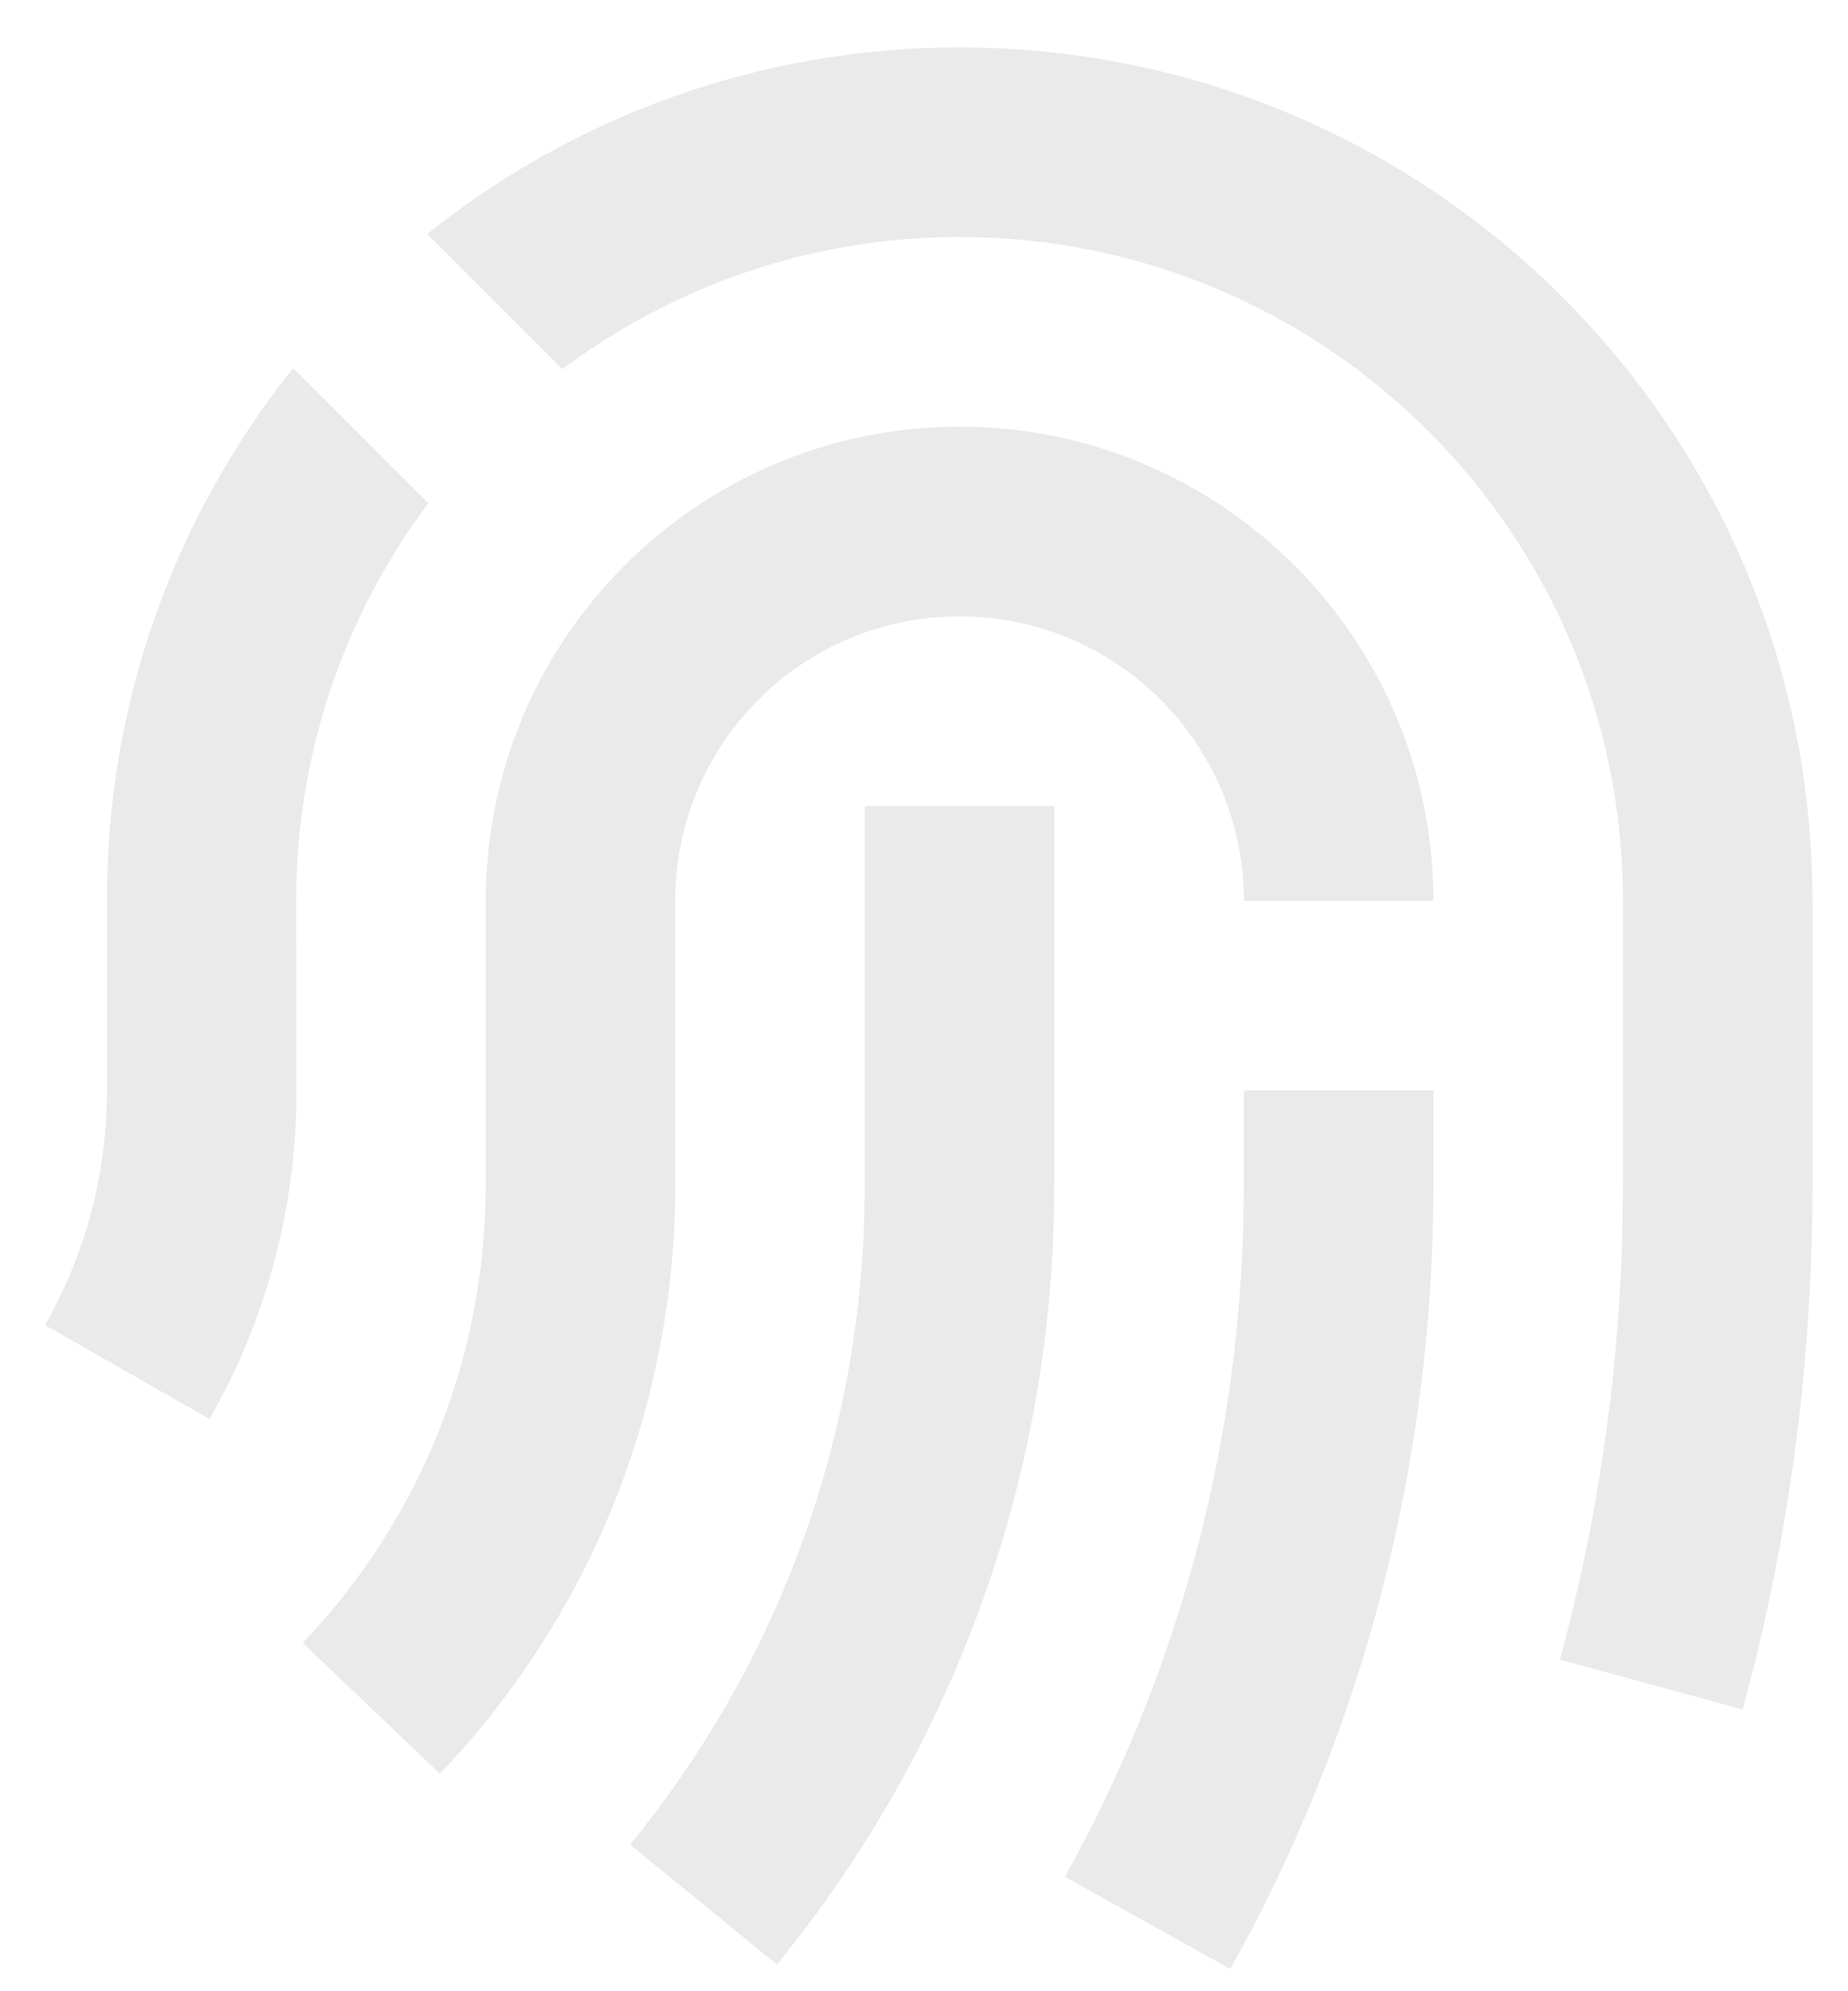 <svg width="26" height="28" viewBox="0 0 26 28" fill="none" xmlns="http://www.w3.org/2000/svg">
<path d="M20.167 15.333V16.667C20.167 20.36 19.282 23.927 17.614 27.127L17.311 27.689L14.982 26.39C16.529 23.615 17.395 20.509 17.491 17.275L17.5 16.667V15.333H20.167ZM12.167 11.333H14.834V16.667L14.826 17.172C14.72 20.866 13.453 24.364 11.238 27.237L10.931 27.625L8.865 25.938C10.888 23.463 12.053 20.402 12.159 17.155L12.167 16.667V11.333ZM13.5 6C17.182 6 20.167 8.985 20.167 12.667H17.5C17.5 10.458 15.71 8.667 13.5 8.667C11.291 8.667 9.5 10.458 9.5 12.667V16.667C9.5 19.647 8.407 22.459 6.472 24.636L6.19 24.942L4.259 23.103C5.811 21.474 6.728 19.349 6.825 17.07L6.834 16.667V12.667C6.834 8.985 9.818 6 13.5 6ZM13.5 0.667C20.128 0.667 25.5 6.039 25.5 12.667V16.667C25.5 18.931 25.231 21.16 24.705 23.32L24.52 24.038L21.947 23.338C22.468 21.422 22.763 19.441 22.823 17.425L22.834 16.667V12.667C22.834 7.512 18.655 3.333 13.5 3.333C11.404 3.333 9.469 4.025 7.911 5.192L6.011 3.29C8.064 1.648 10.667 0.667 13.5 0.667ZM4.124 5.177L6.025 7.077C4.918 8.555 4.239 10.373 4.172 12.346L4.166 12.665L4.172 15.333C4.172 16.826 3.82 18.27 3.157 19.57L2.949 19.955L0.633 18.633C1.139 17.747 1.434 16.758 1.494 15.723L1.505 15.333L1.505 12.667C1.5 9.834 2.482 7.23 4.124 5.177Z" fill="#EAEAEA"/>
</svg>
